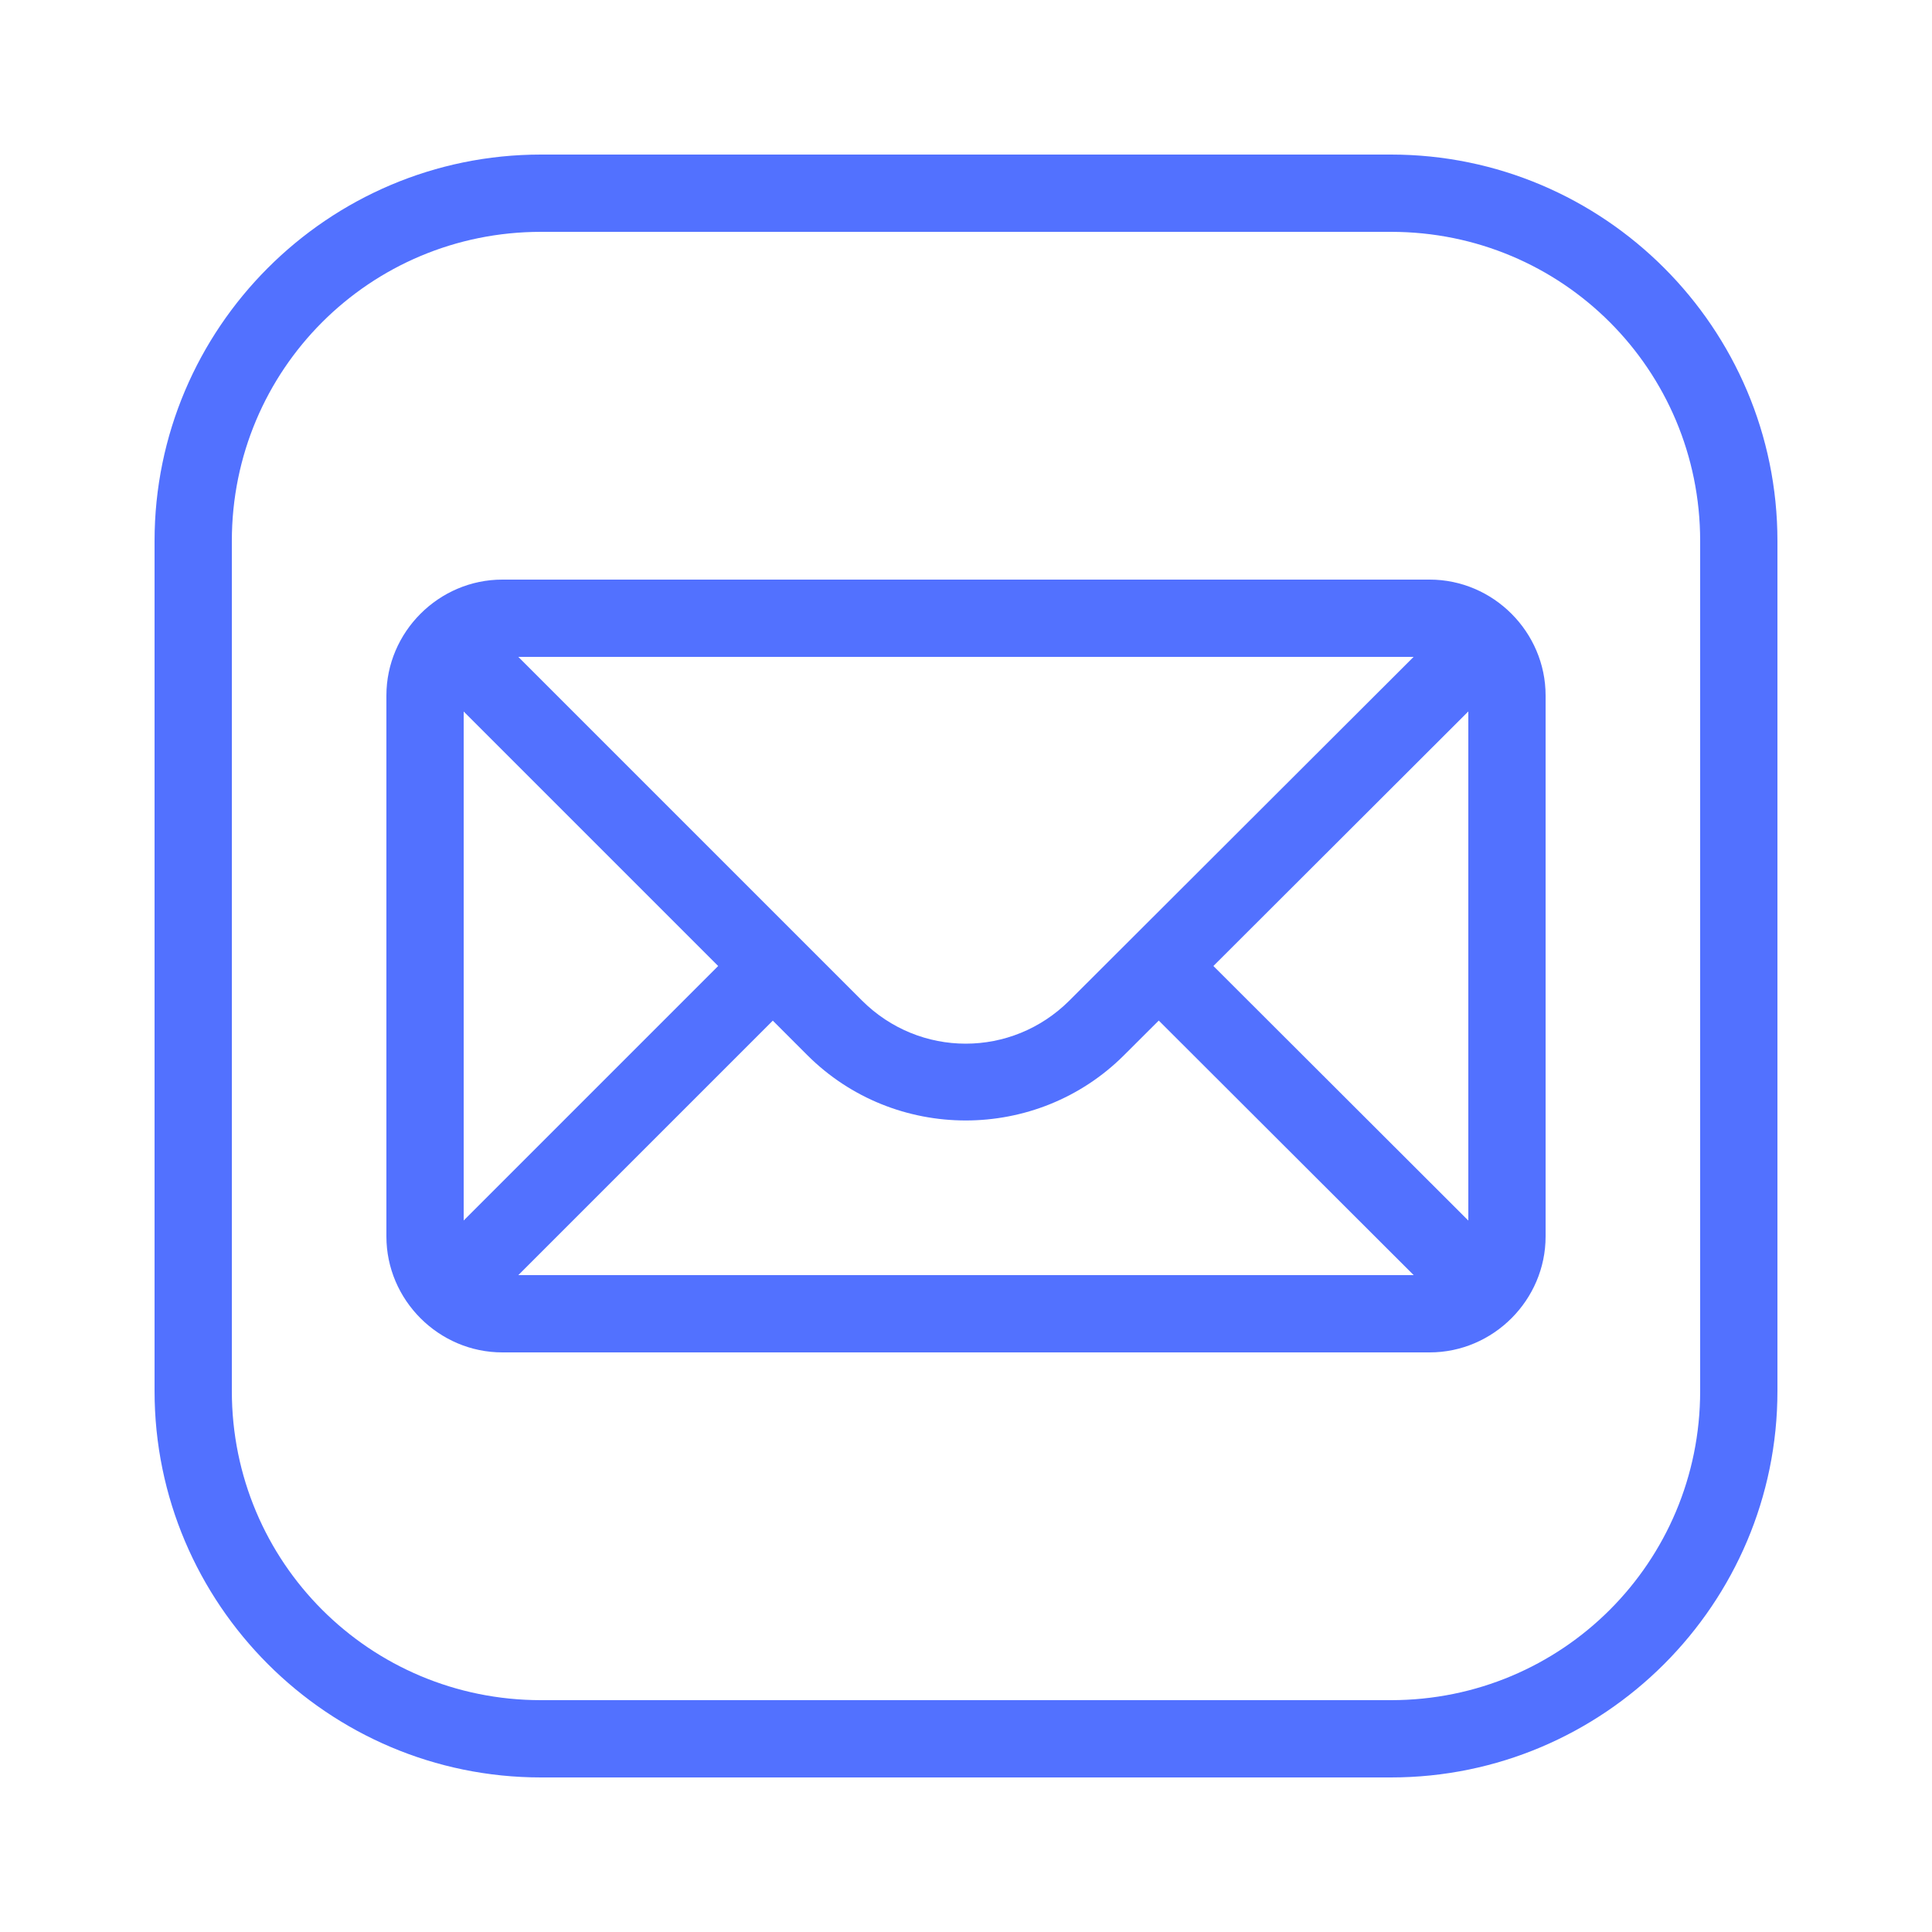 <?xml version="1.0" encoding="UTF-8"?>
<svg xmlns="http://www.w3.org/2000/svg" xmlns:xlink="http://www.w3.org/1999/xlink" viewBox="0 0 100 100" width="100px" height="100px">
<g id="surface16699585">
<path style=" stroke:none;fill-rule:nonzero;fill:rgb(32.157%,44.314%,100%);fill-opacity:1;" d="M 28 8 C 16.977 8 8 16.977 8 28 L 8 72 C 8 83.023 16.977 92 28 92 L 72 92 C 83.023 92 92 83.023 92 72 L 92 28 C 92 16.977 83.023 8 72 8 Z M 28 12 L 72 12 C 80.863 12 88 19.137 88 28 L 88 72 C 88 80.863 80.863 88 72 88 L 28 88 C 19.137 88 12 80.863 12 72 L 12 28 C 12 19.137 19.137 12 28 12 Z M 26 30 C 22.711 30 20 32.711 20 36 L 20 64 C 20 67.289 22.711 70 26 70 L 74 70 C 77.289 70 80 67.289 80 64 L 80 36 C 80 32.711 77.289 30 74 30 Z M 26.828 34 L 73.168 34 L 55.355 51.785 C 52.371 54.766 47.594 54.766 44.609 51.781 Z M 76 36.824 L 76 63.176 L 62.805 50 Z M 24 36.828 L 37.172 50 L 24 63.172 Z M 59.977 52.824 L 73.172 66 L 26.828 66 L 40 52.828 L 41.781 54.609 C 46.293 59.121 53.664 59.125 58.18 54.617 Z M 59.977 52.824 "/>
</g>
</svg>
